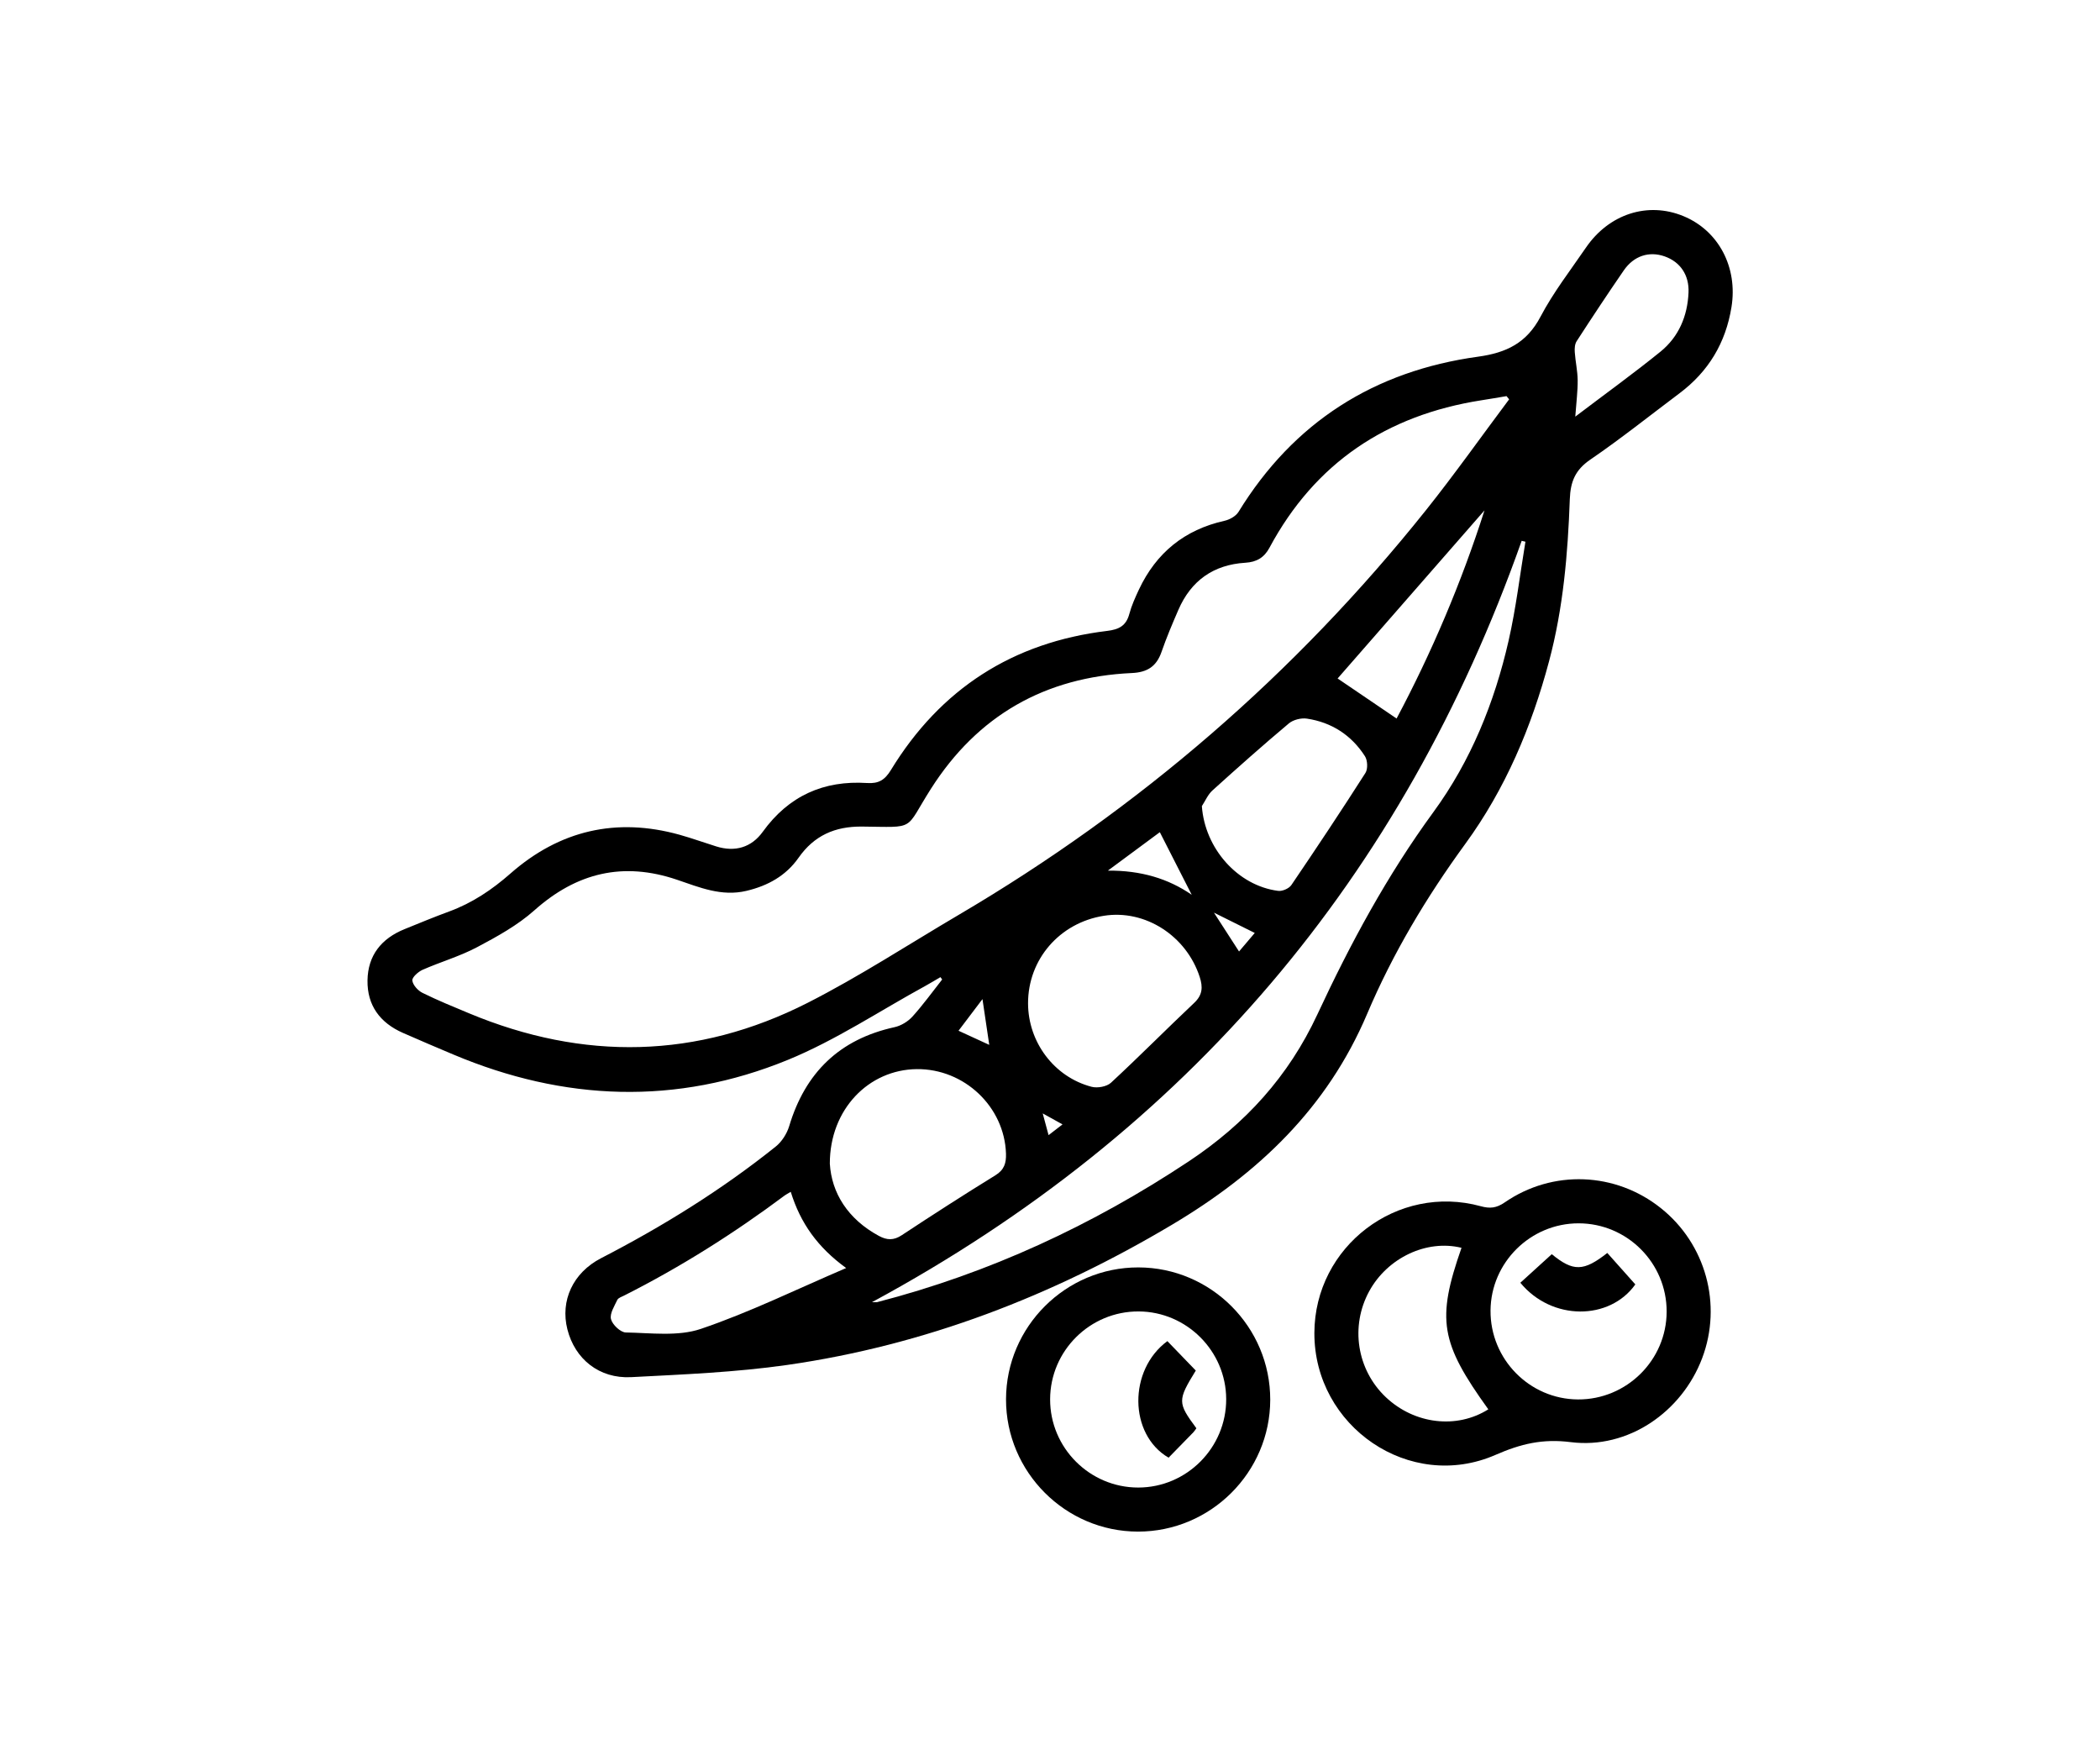 <svg width="120" height="100" viewBox="0 0 120 100" fill="none" xmlns="http://www.w3.org/2000/svg">
<rect width="120" height="100" fill="white"/>
<path d="M53.739 55.828C53.455 55.992 53.178 56.165 52.89 56.322C50.274 57.751 47.76 59.432 45.018 60.556C38.658 63.161 32.237 62.917 25.906 60.249C24.942 59.842 23.978 59.434 23.02 59.011C21.721 58.438 20.979 57.448 21 56.015C21.021 54.58 21.799 53.62 23.112 53.087C23.961 52.742 24.808 52.391 25.667 52.076C26.988 51.591 28.115 50.834 29.176 49.901C31.979 47.441 35.218 46.685 38.834 47.693C39.54 47.891 40.229 48.141 40.929 48.359C42.005 48.695 42.94 48.418 43.585 47.525C45.068 45.47 47.066 44.575 49.554 44.737C50.209 44.779 50.562 44.563 50.911 43.991C53.739 39.36 57.87 36.698 63.259 36.047C63.946 35.965 64.352 35.753 64.534 35.072C64.662 34.595 64.871 34.135 65.081 33.685C66.07 31.582 67.69 30.265 69.974 29.754C70.268 29.689 70.621 29.49 70.772 29.246C73.926 24.109 78.536 21.195 84.459 20.379C86.079 20.157 87.24 19.596 88.032 18.089C88.76 16.707 89.734 15.45 90.621 14.154C91.943 12.219 94.161 11.509 96.193 12.347C98.21 13.177 99.311 15.278 98.941 17.549C98.611 19.589 97.628 21.226 95.979 22.464C94.281 23.739 92.621 25.065 90.871 26.262C90.012 26.851 89.739 27.521 89.703 28.525C89.591 31.641 89.329 34.742 88.518 37.778C87.516 41.535 86.02 45.077 83.732 48.212C81.511 51.257 79.588 54.471 78.126 57.919C75.84 63.31 71.905 67.038 66.972 69.973C60.137 74.04 52.861 76.854 44.988 77.984C42.04 78.406 39.044 78.526 36.065 78.682C34.239 78.776 32.85 77.646 32.422 75.948C32.01 74.32 32.731 72.721 34.344 71.887C37.87 70.067 41.227 67.989 44.324 65.51C44.675 65.231 44.967 64.77 45.097 64.34C46.016 61.279 47.974 59.375 51.117 58.686C51.489 58.604 51.884 58.364 52.14 58.081C52.747 57.41 53.277 56.673 53.838 55.961C53.808 55.915 53.775 55.87 53.739 55.828ZM86.236 22.815C86.186 22.754 86.137 22.693 86.087 22.632C85.602 22.714 85.114 22.798 84.629 22.873C79.235 23.724 75.145 26.443 72.541 31.294C72.239 31.858 71.806 32.114 71.159 32.152C69.346 32.263 68.06 33.173 67.337 34.841C66.993 35.633 66.656 36.429 66.373 37.245C66.085 38.072 65.568 38.413 64.677 38.453C59.721 38.68 55.861 40.877 53.193 45.071C51.661 47.479 52.392 47.256 49.258 47.225C47.715 47.21 46.524 47.733 45.631 49.008C44.91 50.036 43.877 50.609 42.65 50.899C41.225 51.236 39.967 50.696 38.681 50.261C35.615 49.221 32.953 49.855 30.535 52.011C29.575 52.866 28.405 53.511 27.259 54.118C26.272 54.641 25.173 54.956 24.144 55.41C23.894 55.522 23.541 55.839 23.562 56.02C23.593 56.28 23.881 56.597 24.142 56.726C25.007 57.154 25.906 57.52 26.799 57.892C33.342 60.621 39.836 60.505 46.156 57.293C49.115 55.788 51.909 53.961 54.777 52.273C65.1 46.203 74.014 38.501 81.486 29.145C83.129 27.086 84.654 24.928 86.236 22.815ZM49.827 74.398C50.026 74.398 50.081 74.408 50.127 74.395C56.525 72.74 62.425 70.004 67.93 66.353C71.163 64.207 73.634 61.491 75.277 57.961C77.155 53.923 79.263 50.017 81.908 46.399C84.045 43.478 85.4 40.136 86.205 36.608C86.629 34.746 86.854 32.839 87.167 30.95C87.095 30.933 87.024 30.916 86.953 30.899C80.162 50.103 67.892 64.636 49.827 74.398ZM47.419 66.485C47.518 68.145 48.436 69.647 50.226 70.614C50.682 70.859 51.066 70.878 51.529 70.572C53.296 69.406 55.078 68.26 56.88 67.149C57.386 66.838 57.502 66.451 57.485 65.911C57.399 63.235 55.105 61.054 52.382 61.083C49.644 61.113 47.415 63.375 47.419 66.485ZM58.746 57.329C58.752 59.541 60.236 61.531 62.374 62.092C62.709 62.18 63.24 62.085 63.482 61.863C65.095 60.371 66.642 58.806 68.241 57.297C68.72 56.845 68.741 56.396 68.556 55.822C67.795 53.467 65.436 51.946 63.078 52.322C60.549 52.721 58.74 54.814 58.746 57.329ZM68.678 46.056C68.848 48.471 70.72 50.601 73.037 50.899C73.275 50.931 73.655 50.765 73.79 50.569C75.229 48.452 76.647 46.319 78.025 44.161C78.17 43.934 78.149 43.443 77.998 43.207C77.227 42.004 76.099 41.272 74.684 41.058C74.355 41.008 73.899 41.121 73.649 41.331C72.167 42.575 70.72 43.861 69.285 45.159C69.022 45.395 68.877 45.754 68.678 46.056ZM45.186 68.094C45.022 68.193 44.927 68.237 44.845 68.298C41.946 70.462 38.897 72.389 35.666 74.019C35.527 74.091 35.332 74.15 35.275 74.267C35.109 74.624 34.832 75.051 34.914 75.368C34.996 75.686 35.458 76.123 35.758 76.129C37.193 76.154 38.74 76.368 40.047 75.925C42.83 74.982 45.49 73.673 48.352 72.448C46.722 71.265 45.738 69.882 45.186 68.094ZM90.016 23.804C91.772 22.472 93.363 21.325 94.884 20.092C95.928 19.245 96.428 18.062 96.487 16.717C96.531 15.717 96.016 14.965 95.128 14.65C94.243 14.337 93.367 14.61 92.791 15.444C91.871 16.78 90.976 18.133 90.094 19.495C89.987 19.659 89.972 19.913 89.987 20.119C90.024 20.655 90.146 21.188 90.153 21.722C90.159 22.34 90.077 22.959 90.016 23.804ZM84.828 29.16C82.005 32.391 79.17 35.635 76.435 38.764C77.504 39.491 78.639 40.26 79.805 41.052C81.816 37.274 83.511 33.278 84.828 29.16ZM68.098 51.122C67.495 49.937 66.89 48.752 66.276 47.546C65.364 48.221 64.412 48.924 63.307 49.742C65.198 49.727 66.759 50.198 68.098 51.122ZM54.773 58.89C55.407 59.182 55.941 59.428 56.529 59.697C56.399 58.812 56.277 57.992 56.141 57.083C55.659 57.719 55.241 58.272 54.773 58.89ZM69.369 52.143C69.848 52.887 70.306 53.595 70.802 54.362C71.102 54.007 71.396 53.662 71.701 53.303C70.903 52.906 70.165 52.538 69.369 52.143ZM59.584 63.613C59.731 64.157 59.813 64.466 59.918 64.855C60.204 64.634 60.42 64.468 60.715 64.241C60.345 64.035 60.061 63.878 59.584 63.613Z" fill="black"/>
<path d="M75.107 76.16C75.119 71.215 79.847 67.605 84.623 68.918C85.141 69.061 85.513 69.021 85.978 68.702C88.724 66.806 92.321 66.96 94.909 69.027C97.475 71.074 98.424 74.532 97.267 77.597C96.105 80.673 93.031 82.808 89.753 82.394C88.142 82.19 86.898 82.493 85.457 83.123C80.561 85.26 75.094 81.507 75.107 76.16ZM95.237 74.938C95.243 72.158 92.978 69.891 90.199 69.893C87.453 69.895 85.196 72.13 85.173 74.87C85.15 77.652 87.398 79.94 90.169 79.955C92.949 79.97 95.233 77.709 95.237 74.938ZM83.515 71.292C81.513 70.801 79.284 71.868 78.244 73.767C77.145 75.774 77.534 78.259 79.189 79.825C80.826 81.373 83.242 81.659 85.047 80.52C82.301 76.707 82.078 75.398 83.515 71.292Z" fill="black"/>
<path d="M65.024 87.506C60.874 87.502 57.481 84.096 57.487 79.947C57.494 75.797 60.897 72.406 65.049 72.412C69.203 72.418 72.59 75.816 72.585 79.972C72.579 84.121 69.178 87.51 65.024 87.506ZM65.043 84.989C67.816 84.987 70.079 82.707 70.068 79.932C70.058 77.19 67.812 74.942 65.07 74.927C62.29 74.912 60.013 77.171 60.007 79.944C59.998 82.718 62.267 84.991 65.043 84.989Z" fill="black"/>
<path d="M88.673 71.656C89.894 72.656 90.489 72.654 91.846 71.586C92.371 72.175 92.901 72.771 93.447 73.383C91.98 75.45 88.675 75.475 86.877 73.288C87.461 72.757 88.051 72.221 88.673 71.656Z" fill="black"/>
<path d="M66.707 76.623C67.245 77.179 67.785 77.74 68.331 78.305C67.282 80.012 67.285 80.142 68.365 81.602C68.31 81.678 68.257 81.766 68.188 81.837C67.715 82.325 67.24 82.808 66.776 83.283C64.496 81.953 64.471 78.268 66.707 76.623Z" fill="black"/>
</svg>
